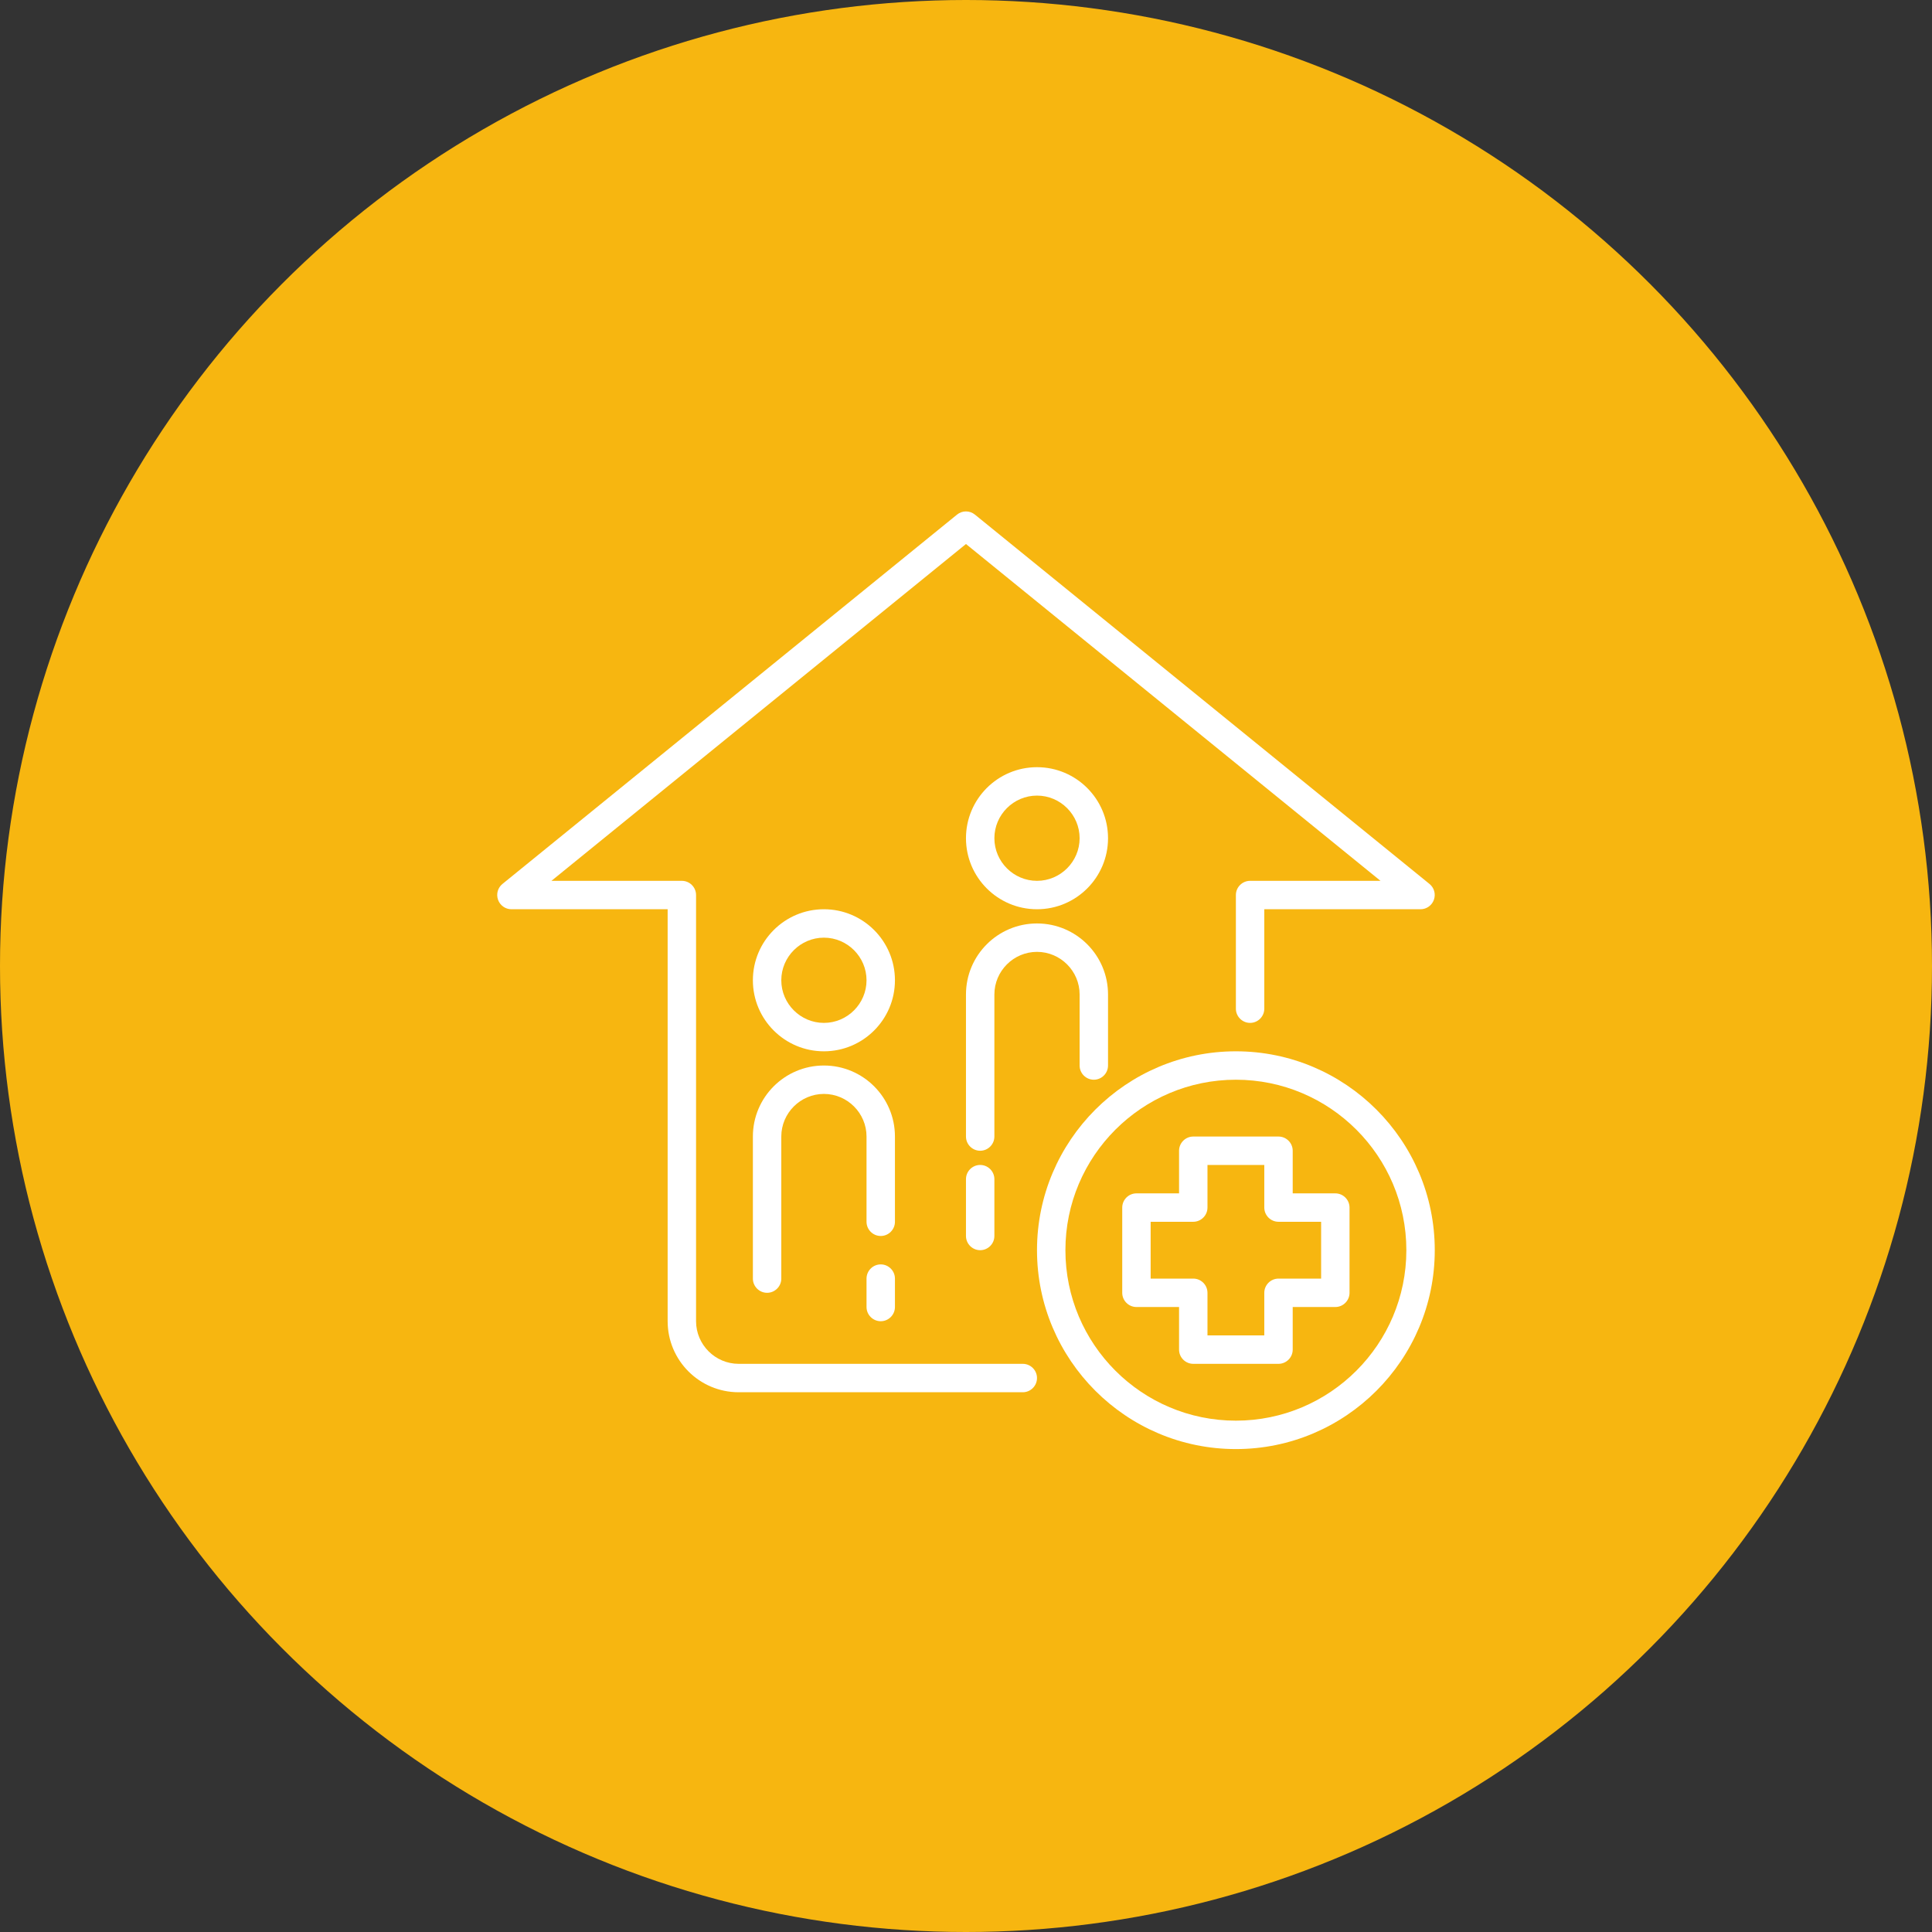<svg width="136" height="136" viewBox="0 0 136 136" fill="none" xmlns="http://www.w3.org/2000/svg">
<rect x="0" y="0" width="136" height="136" fill="#333333" stroke="none"/>
<circle cx="68" cy="68" r="68" fill="#F7B610"/>
<path d="M71.998 98.005H51.998C49.238 98.005 46.998 95.765 46.998 93.005V64.005H35.998C35.578 64.005 35.198 63.735 35.058 63.335C34.918 62.935 35.038 62.495 35.368 62.225L67.368 36.225C67.738 35.925 68.258 35.925 68.628 36.225L100.628 62.225C100.958 62.495 101.078 62.935 100.938 63.335C100.798 63.735 100.418 64.005 99.998 64.005H88.998V71.005C88.998 71.555 88.548 72.005 87.998 72.005C87.448 72.005 86.998 71.555 86.998 71.005V63.005C86.998 62.455 87.448 62.005 87.998 62.005H97.178L67.998 38.295L38.818 62.005H47.998C48.548 62.005 48.998 62.455 48.998 63.005V93.005C48.998 94.655 50.348 96.005 51.998 96.005H71.998C72.548 96.005 72.998 96.455 72.998 97.005C72.998 97.555 72.548 98.005 71.998 98.005Z" fill="white"/>
<path d="M57.998 74.005C55.238 74.005 52.998 71.765 52.998 69.005C52.998 66.245 55.238 64.005 57.998 64.005C60.758 64.005 62.998 66.245 62.998 69.005C62.998 71.765 60.758 74.005 57.998 74.005ZM57.998 66.005C56.348 66.005 54.998 67.355 54.998 69.005C54.998 70.655 56.348 72.005 57.998 72.005C59.648 72.005 60.998 70.655 60.998 69.005C60.998 67.355 59.648 66.005 57.998 66.005Z" fill="white"/>
<path d="M53.998 91.005C53.448 91.005 52.998 90.555 52.998 90.005V80.005C52.998 77.245 55.238 75.005 57.998 75.005C60.758 75.005 62.998 77.245 62.998 80.005V86.005C62.998 86.555 62.548 87.005 61.998 87.005C61.448 87.005 60.998 86.555 60.998 86.005V80.005C60.998 78.355 59.648 77.005 57.998 77.005C56.348 77.005 54.998 78.355 54.998 80.005V90.005C54.998 90.555 54.548 91.005 53.998 91.005Z" fill="white"/>
<path d="M72.998 64.005C70.238 64.005 67.998 61.765 67.998 59.005C67.998 56.245 70.238 54.005 72.998 54.005C75.758 54.005 77.998 56.245 77.998 59.005C77.998 61.765 75.758 64.005 72.998 64.005ZM72.998 56.005C71.348 56.005 69.998 57.355 69.998 59.005C69.998 60.655 71.348 62.005 72.998 62.005C74.648 62.005 75.998 60.655 75.998 59.005C75.998 57.355 74.648 56.005 72.998 56.005Z" fill="white"/>
<path d="M68.998 81.005C68.448 81.005 67.998 80.555 67.998 80.005V70.005C67.998 67.245 70.238 65.005 72.998 65.005C75.758 65.005 77.998 67.245 77.998 70.005V75.005C77.998 75.555 77.548 76.005 76.998 76.005C76.448 76.005 75.998 75.555 75.998 75.005V70.005C75.998 68.355 74.648 67.005 72.998 67.005C71.348 67.005 69.998 68.355 69.998 70.005V80.005C69.998 80.555 69.548 81.005 68.998 81.005Z" fill="white"/>
<path d="M61.998 93.005C61.448 93.005 60.998 92.555 60.998 92.005V90.005C60.998 89.455 61.448 89.005 61.998 89.005C62.548 89.005 62.998 89.455 62.998 90.005V92.005C62.998 92.555 62.548 93.005 61.998 93.005Z" fill="white"/>
<path d="M68.998 88.005C68.448 88.005 67.998 87.555 67.998 87.005V83.005C67.998 82.455 68.448 82.005 68.998 82.005C69.548 82.005 69.998 82.455 69.998 83.005V87.005C69.998 87.555 69.548 88.005 68.998 88.005Z" fill="white"/>
<path d="M86.998 102.005C79.278 102.005 72.998 95.725 72.998 88.005C72.998 80.285 79.278 74.005 86.998 74.005C94.718 74.005 100.998 80.285 100.998 88.005C100.998 95.725 94.718 102.005 86.998 102.005ZM86.998 76.005C80.378 76.005 74.998 81.385 74.998 88.005C74.998 94.625 80.378 100.005 86.998 100.005C93.618 100.005 98.998 94.625 98.998 88.005C98.998 81.385 93.618 76.005 86.998 76.005Z" fill="white"/>
<path d="M89.998 96.005H83.998C83.448 96.005 82.998 95.555 82.998 95.005V92.005H79.998C79.448 92.005 78.998 91.555 78.998 91.005V85.005C78.998 84.455 79.448 84.005 79.998 84.005H82.998V81.005C82.998 80.455 83.448 80.005 83.998 80.005H89.998C90.548 80.005 90.998 80.455 90.998 81.005V84.005H93.998C94.548 84.005 94.998 84.455 94.998 85.005V91.005C94.998 91.555 94.548 92.005 93.998 92.005H90.998V95.005C90.998 95.555 90.548 96.005 89.998 96.005ZM84.998 94.005H88.998V91.005C88.998 90.455 89.448 90.005 89.998 90.005H92.998V86.005H89.998C89.448 86.005 88.998 85.555 88.998 85.005V82.005H84.998V85.005C84.998 85.555 84.548 86.005 83.998 86.005H80.998V90.005H83.998C84.548 90.005 84.998 90.455 84.998 91.005V94.005Z" fill="white"/>
</svg>
